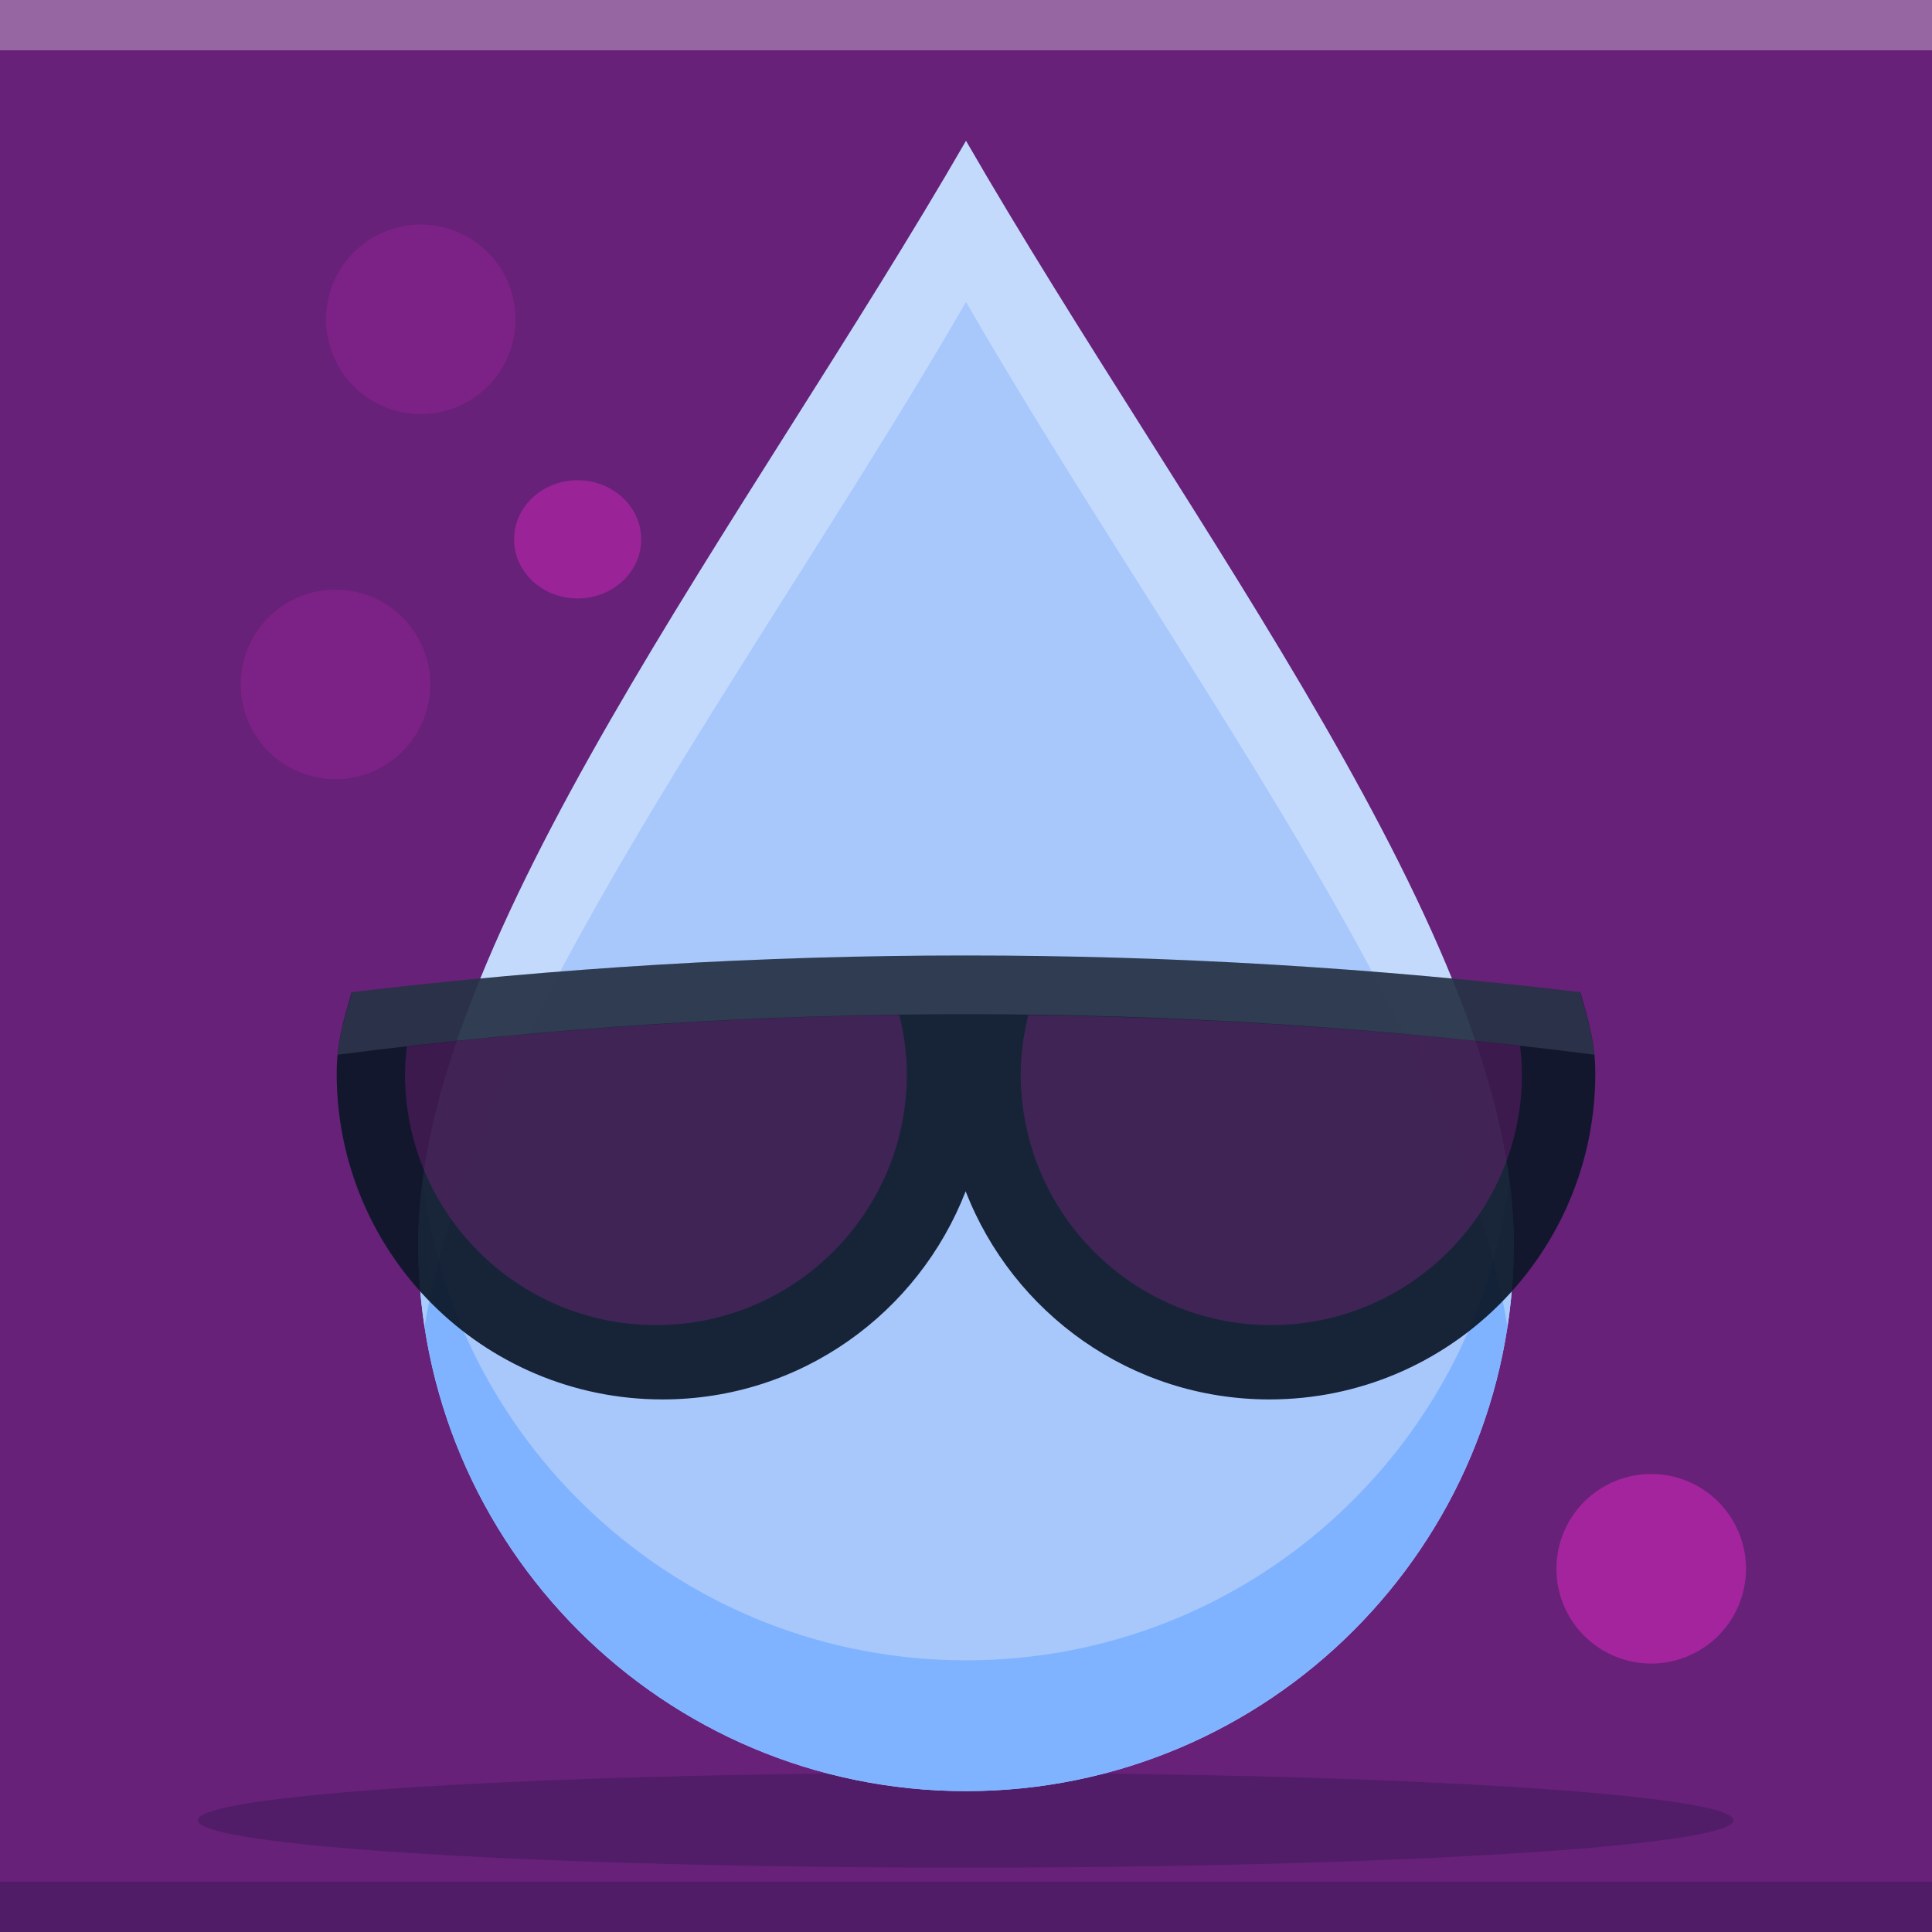 <?xml version="1.0" encoding="UTF-8" standalone="no"?>
<!-- Created with Inkscape (http://www.inkscape.org/) -->

<svg
   xmlns:dc="http://purl.org/dc/elements/1.1/"
   xmlns:cc="http://creativecommons.org/ns#"
   xmlns:rdf="http://www.w3.org/1999/02/22-rdf-syntax-ns#"
   xmlns:svg="http://www.w3.org/2000/svg"
   xmlns="http://www.w3.org/2000/svg"
   xmlns:sodipodi="http://sodipodi.sourceforge.net/DTD/sodipodi-0.dtd"
   xmlns:inkscape="http://www.inkscape.org/namespaces/inkscape"
   version="1.0"
   width="96"
   height="96"
   id="svg2408"
   inkscape:version="0.48.3.1 r9886"
   sodipodi:docname="aqualung.svg">
  <sodipodi:namedview
     pagecolor="#ffffff"
     bordercolor="#666666"
     borderopacity="1"
     objecttolerance="10"
     gridtolerance="10"
     guidetolerance="10"
     inkscape:pageopacity="0"
     inkscape:pageshadow="2"
     inkscape:window-width="1280"
     inkscape:window-height="752"
     id="namedview128"
     showgrid="false"
     inkscape:zoom="2.8284271"
     inkscape:cx="69.720238"
     inkscape:cy="52.770171"
     inkscape:window-x="0"
     inkscape:window-y="0"
     inkscape:window-maximized="1"
     inkscape:current-layer="g5602"
     showguides="true"
     inkscape:guide-bbox="true" />
  <defs
     id="defs2410">
    <linearGradient
       x1="45.448"
       y1="92.54"
       x2="45.448"
       y2="7.017"
       id="ButtonShadow"
       gradientUnits="userSpaceOnUse"
       gradientTransform="scale(1.006,0.994)">
      <stop
         id="stop3750"
         style="stop-color:#000000;stop-opacity:1"
         offset="0" />
      <stop
         id="stop3752"
         style="stop-color:#000000;stop-opacity:0.588"
         offset="1" />
    </linearGradient>
    <filter
       color-interpolation-filters="sRGB"
       id="filter3174">
      <feGaussianBlur
         id="feGaussianBlur3176"
         stdDeviation="1.71" />
    </filter>
  </defs>
  <g
     id="layer2"
     style="display:none">
    <path
       d="M 11,7 C 7.676,7 5,9.676 5,13 l 0,33.688 c 2.238,0.124 4.661,0.236 5.875,0.438 0.661,0.11 -0.084,0.241 -1.125,0.344 C 8.709,47.572 7.355,47.665 6.844,47.75 6.222,47.853 5.626,47.904 5,48 l 0,1.062 c 0.38,0.036 0.718,0.031 0.938,0.031 0.809,10e-7 1.16,0.216 1.312,0.562 0.153,0.347 0.094,0.84 0.094,1.406 0,0.425 -0.942,0.663 -1.156,1.375 C 6.111,52.692 5.551,52.946 5,53.188 l 0,2.219 c 0.736,0.025 1.433,0.057 1.844,0.312 C 7.125,55.894 6.069,56.124 5,56.312 l 0,7.562 c 1.138,0.18 3.31,0.926 3.969,1.062 1.09,0.226 1.225,0.335 0.875,0.438 -0.35,0.103 -1.174,0.175 -2,0.312 C 6.866,65.85 5.908,66.142 5,66.344 L 5,86 c 0,3.324 2.676,6 6,6 l 13,0 c 0.095,-0.438 0.151,-0.931 0.25,-1.438 0.14,-0.718 0.255,-1.342 0.375,-1.594 0.03,-0.063 0.058,-0.114 0.094,-0.125 0.107,-0.033 0.238,0.192 0.469,0.781 0.304,0.778 0.54,1.647 0.688,2.375 l 0.75,0 c 0.276,-0.494 0.579,-1.138 0.812,-1.438 0.099,-0.127 0.275,0.132 0.531,0.375 0.256,0.243 0.589,0.486 0.938,0.375 0.649,-0.207 1.603,-0.726 2.031,-1 0.14,-0.089 0.3,-0.158 0.406,-0.188 0.106,-0.03 0.174,-0.018 0.25,0 0.151,0.035 0.232,0.145 0.344,0.281 0.223,0.273 0.467,0.656 1.062,0.656 0.478,0 0.657,-0.033 0.781,0.062 0.124,0.095 0.197,0.315 0.406,0.875 l 8.875,0 c -0.048,-0.594 1.041,-2.152 1.219,-3.062 0.191,-0.976 0.214,-1.242 0.281,-1.062 0.067,0.18 0.193,0.794 0.469,1.5 0.11,0.282 0.214,0.358 0.312,0.281 0.099,-0.077 0.169,-0.294 0.25,-0.562 0.162,-0.537 0.286,-1.297 0.344,-1.594 0.131,-0.67 0.129,-1.787 0.125,-2.281 -9.11e-4,-0.124 -0.006,-0.218 0,-0.25 0.018,-0.097 0.081,0.312 0.281,1.594 0.164,1.047 0.548,2.688 0.719,3.562 0.17,0.868 0.298,1.322 0.406,1.875 l 28.219,0 c 0.039,-0.495 0.035,-1.099 0.062,-1.5 0.02,-0.301 0.066,-0.487 0.156,-0.469 0.03,0.006 0.051,0.039 0.094,0.094 0.233,0.298 0.631,1.165 0.969,1.875 L 85,92 c 3.324,0 6,-2.676 6,-6 l 0,-7.219 c -0.169,0.004 -0.29,-4e-6 -0.5,0 -1.33,0 -2.638,-4e-6 -3.969,0 -1.227,0 -2.054,-9.64e-4 -2.25,-0.062 -0.196,-0.062 0.233,-0.183 1.469,-0.5 C 86.405,78.051 89.092,77.291 91,76.875 L 91,38.469 C 90.347,38.202 89.793,37.98 89.25,37.562 89.107,37.453 88.801,37.17 88.281,37 87.761,36.83 87.007,36.744 86,36.938 c -1.533,0.295 -1.686,0.283 -1.25,0.156 0.436,-0.127 1.469,-0.381 2.25,-0.531 1.153,-0.222 2.722,-1.204 4,-1.844 l 0,-4.562 c -0.698,-0.258 -1.422,-0.558 -1.75,-1.062 -0.21,-0.323 -0.322,-0.513 -0.312,-0.625 0.009,-0.112 0.133,-0.149 0.25,-0.188 0.117,-0.038 0.261,-0.054 0.375,-0.156 0.114,-0.102 0.187,-0.292 0.188,-0.594 0,-0.323 0.082,-0.887 0.062,-1.406 -0.01,-0.26 -0.036,-0.497 -0.125,-0.688 -0.089,-0.19 -0.219,-0.333 -0.438,-0.375 -0.575,-0.11 -0.848,-0.234 -0.906,-0.344 -0.058,-0.11 0.072,-0.189 0.281,-0.281 0.418,-0.184 1.133,-0.339 1.125,-0.344 -0.669,-0.386 -5.247,-0.921 -5,-0.969 0.333,-0.064 0.667,-0.124 1,-0.188 1.048,-0.201 2.433,-0.309 3.75,-0.562 0.573,-0.11 0.912,-0.251 1.125,-0.438 0.213,-0.187 0.294,-0.423 0.375,-0.625 L 91,13 C 91,9.676 88.324,7 85,7 L 33.625,7 C 33.722,8.398 33.827,9.959 33.531,9.188 33.321,8.638 33.21,8.05 33,7.5 32.947,7.361 32.904,7.171 32.844,7 L 30.812,7 C 30.572,7.492 30.363,7.971 30.031,8.188 29.524,8.519 29.245,8.682 29,8.594 28.755,8.505 28.523,8.167 28.156,7.688 27.993,7.474 27.722,7.256 27.406,7 l -6.812,0 -1.312,5.562 L 17.531,7 17.312,7 15.562,15.938 14.156,7 11,7 z"
       inkscape:connector-curvature="0"
       id="rect3745"
       style="opacity:0.9;fill:url(#ButtonShadow);fill-opacity:1;fill-rule:nonzero;stroke:none;filter:url(#filter3174)" />
  </g>
  <g
     id="g5602">
    <rect
       style="fill:#672178;fill-opacity:1;stroke:none"
       id="rect6228"
       width="96"
       height="96"
       x="0"
       y="0" />
    <rect
       style="fill:#ffffff;fill-opacity:1;stroke:none;opacity:0.312"
       id="rect3880"
       width="96"
       height="2.5"
       x="0"
       y="0" />
    <rect
       y="93.5"
       x="0"
       height="2.5"
       width="96"
       id="rect3878"
       style="fill:#2d1650;fill-opacity:1;stroke:none;opacity:0.389" />
    <path
       sodipodi:type="arc"
       style="opacity:0.38;fill:#2d1650;fill-opacity:1;stroke:none"
       id="path5230"
       sodipodi:cx="49.125"
       sodipodi:cy="75.375"
       sodipodi:rx="30.375"
       sodipodi:ry="1.875"
       d="m 79.5,75.375 a 30.375,1.875 0 1 1 -60.75,0 30.375,1.875 0 1 1 60.75,0 z"
       transform="matrix(1.256,0,0,1.256,-13.72,-4.225)" />
    <path
       style="fill:#aaccff;fill-opacity:0.976;stroke:none"
       d="M 75.221,61.779 C 75.221,76.813 63.034,89 48,89 32.966,89 20.779,76.813 20.779,61.779 20.779,46.745 37.204,25.699 48,7 59.078,26.187 75.221,46.745 75.221,61.779 z"
       id="path3763"
       inkscape:connector-curvature="0"
       sodipodi:nodetypes="ssscs" />
    <path
       style="fill:#80b3ff;fill-opacity:1;stroke:none"
       d="M 21 58.719 C 20.862 59.768 20.781 60.783 20.781 61.781 C 20.781 76.815 32.966 89 48 89 C 63.034 89 75.219 76.815 75.219 61.781 C 75.219 60.783 75.136 59.764 75 58.719 C 73.311 72.13 61.87 82.5 48 82.5 C 34.13 82.5 22.689 72.13 21 58.719 z "
       id="path4534" />
    <path
       style="fill:#ffffff;fill-opacity:0.976;stroke:none;opacity:0.335"
       d="M 48 7 C 37.204 25.699 20.781 46.747 20.781 61.781 C 20.781 63.191 20.887 64.586 21.094 65.938 C 23.446 51.287 38.096 32.154 48 15 C 58.162 32.602 72.592 51.352 74.906 65.938 C 75.113 64.586 75.219 63.191 75.219 61.781 C 75.219 46.747 59.078 26.187 48 7 z "
       id="path4539" />
    <path
       transform="matrix(1.256,0,0,1.256,41.228,51.889)"
       d="m 36.25,20.75 a 3.75,3.75 0 1 1 -7.5,0 3.75,3.75 0 1 1 7.5,0 z"
       sodipodi:ry="3.75"
       sodipodi:rx="3.75"
       sodipodi:cy="20.75"
       sodipodi:cx="32.5"
       id="path5238"
       style="opacity:0.394;fill:#ff2ad4;fill-opacity:1;stroke:none"
       sodipodi:type="arc" />
    <path
       sodipodi:type="arc"
       style="opacity:0.14;fill:#ff2ad4;fill-opacity:1;stroke:none"
       id="path5232"
       sodipodi:cx="32.5"
       sodipodi:cy="20.75"
       sodipodi:rx="3.75"
       sodipodi:ry="3.75"
       d="m 36.25,20.75 a 3.75,3.75 0 1 1 -7.5,0 3.75,3.75 0 1 1 7.5,0 z"
       transform="matrix(1.256,0,0,1.256,-19.91,-10.194)" />
    <path
       transform="matrix(0.842,0,0,0.783,1.338,10.553)"
       d="m 36.25,20.75 a 3.75,3.75 0 1 1 -7.5,0 3.75,3.75 0 1 1 7.5,0 z"
       sodipodi:ry="3.75"
       sodipodi:rx="3.75"
       sodipodi:cy="20.75"
       sodipodi:cx="32.5"
       id="path5234"
       style="opacity:0.335;fill:#ff2ad4;fill-opacity:1;stroke:none"
       sodipodi:type="arc" />
    <path
       sodipodi:type="arc"
       style="opacity:0.14;fill:#ff2ad4;fill-opacity:1;stroke:none"
       id="path5236"
       sodipodi:cx="32.5"
       sodipodi:cy="20.75"
       sodipodi:rx="3.75"
       sodipodi:ry="3.75"
       d="m 36.25,20.75 a 3.75,3.75 0 1 1 -7.5,0 3.75,3.75 0 1 1 7.5,0 z"
       transform="matrix(1.256,0,0,1.256,-24.15,7.945)" />
    <path
       style="opacity:0.923;fill:#0b1728;fill-opacity:1;stroke:none"
       d="m 17.473,49.305 c -0.411,1.426 -0.743,2.482 -0.743,4.04 0,8.944 7.249,16.192 16.192,16.192 6.877,0 12.713,-4.295 15.061,-10.343 2.347,6.049 8.215,10.343 15.094,10.343 8.944,0 16.192,-7.249 16.192,-16.192 0,-1.558 -0.333,-2.614 -0.743,-4.04 -20.351,-2.437 -40.702,-2.439 -61.053,0 z"
       id="path4544"
       inkscape:connector-curvature="0"
       sodipodi:nodetypes="csscsscc" />
    <path
       inkscape:connector-curvature="0"
       style="opacity:0.129;fill:#d5e5ff;fill-opacity:1;stroke:none"
       d="m 48,47.463 c -10.176,-2.03e-4 -20.335,0.623 -30.51,1.842 -0.323,1.122 -0.609,2.014 -0.711,3.103 20.815,-2.688 41.627,-2.686 62.443,0 C 79.119,51.319 78.833,50.427 78.51,49.305 68.335,48.086 58.176,47.463 48,47.463 z"
       id="path4553" />
    <path
       style="opacity:0.29;fill:#a3259c;fill-opacity:1;stroke:none"
       d="M 44.094 50.438 C 36.132 50.566 28.181 51.085 20.219 52 C 20.167 52.46 20.125 52.901 20.125 53.375 C 20.125 60.259 25.71 65.844 32.594 65.844 C 39.477 65.844 45.062 60.259 45.062 53.375 C 45.062 52.355 44.919 51.386 44.688 50.438 C 44.49 50.44 44.291 50.434 44.094 50.438 z "
       id="path4566" />
    <path
       style="opacity:0.29;fill:#a3259c;fill-opacity:1;stroke:none"
       d="M 51.094 50.438 C 50.863 51.386 50.719 52.355 50.719 53.375 C 50.719 60.259 56.273 65.844 63.156 65.844 C 70.04 65.844 75.625 60.259 75.625 53.375 C 75.625 52.891 75.585 52.439 75.531 51.969 C 67.382 51.041 59.242 50.542 51.094 50.438 z "
       id="path4568" />
  </g>
</svg>
